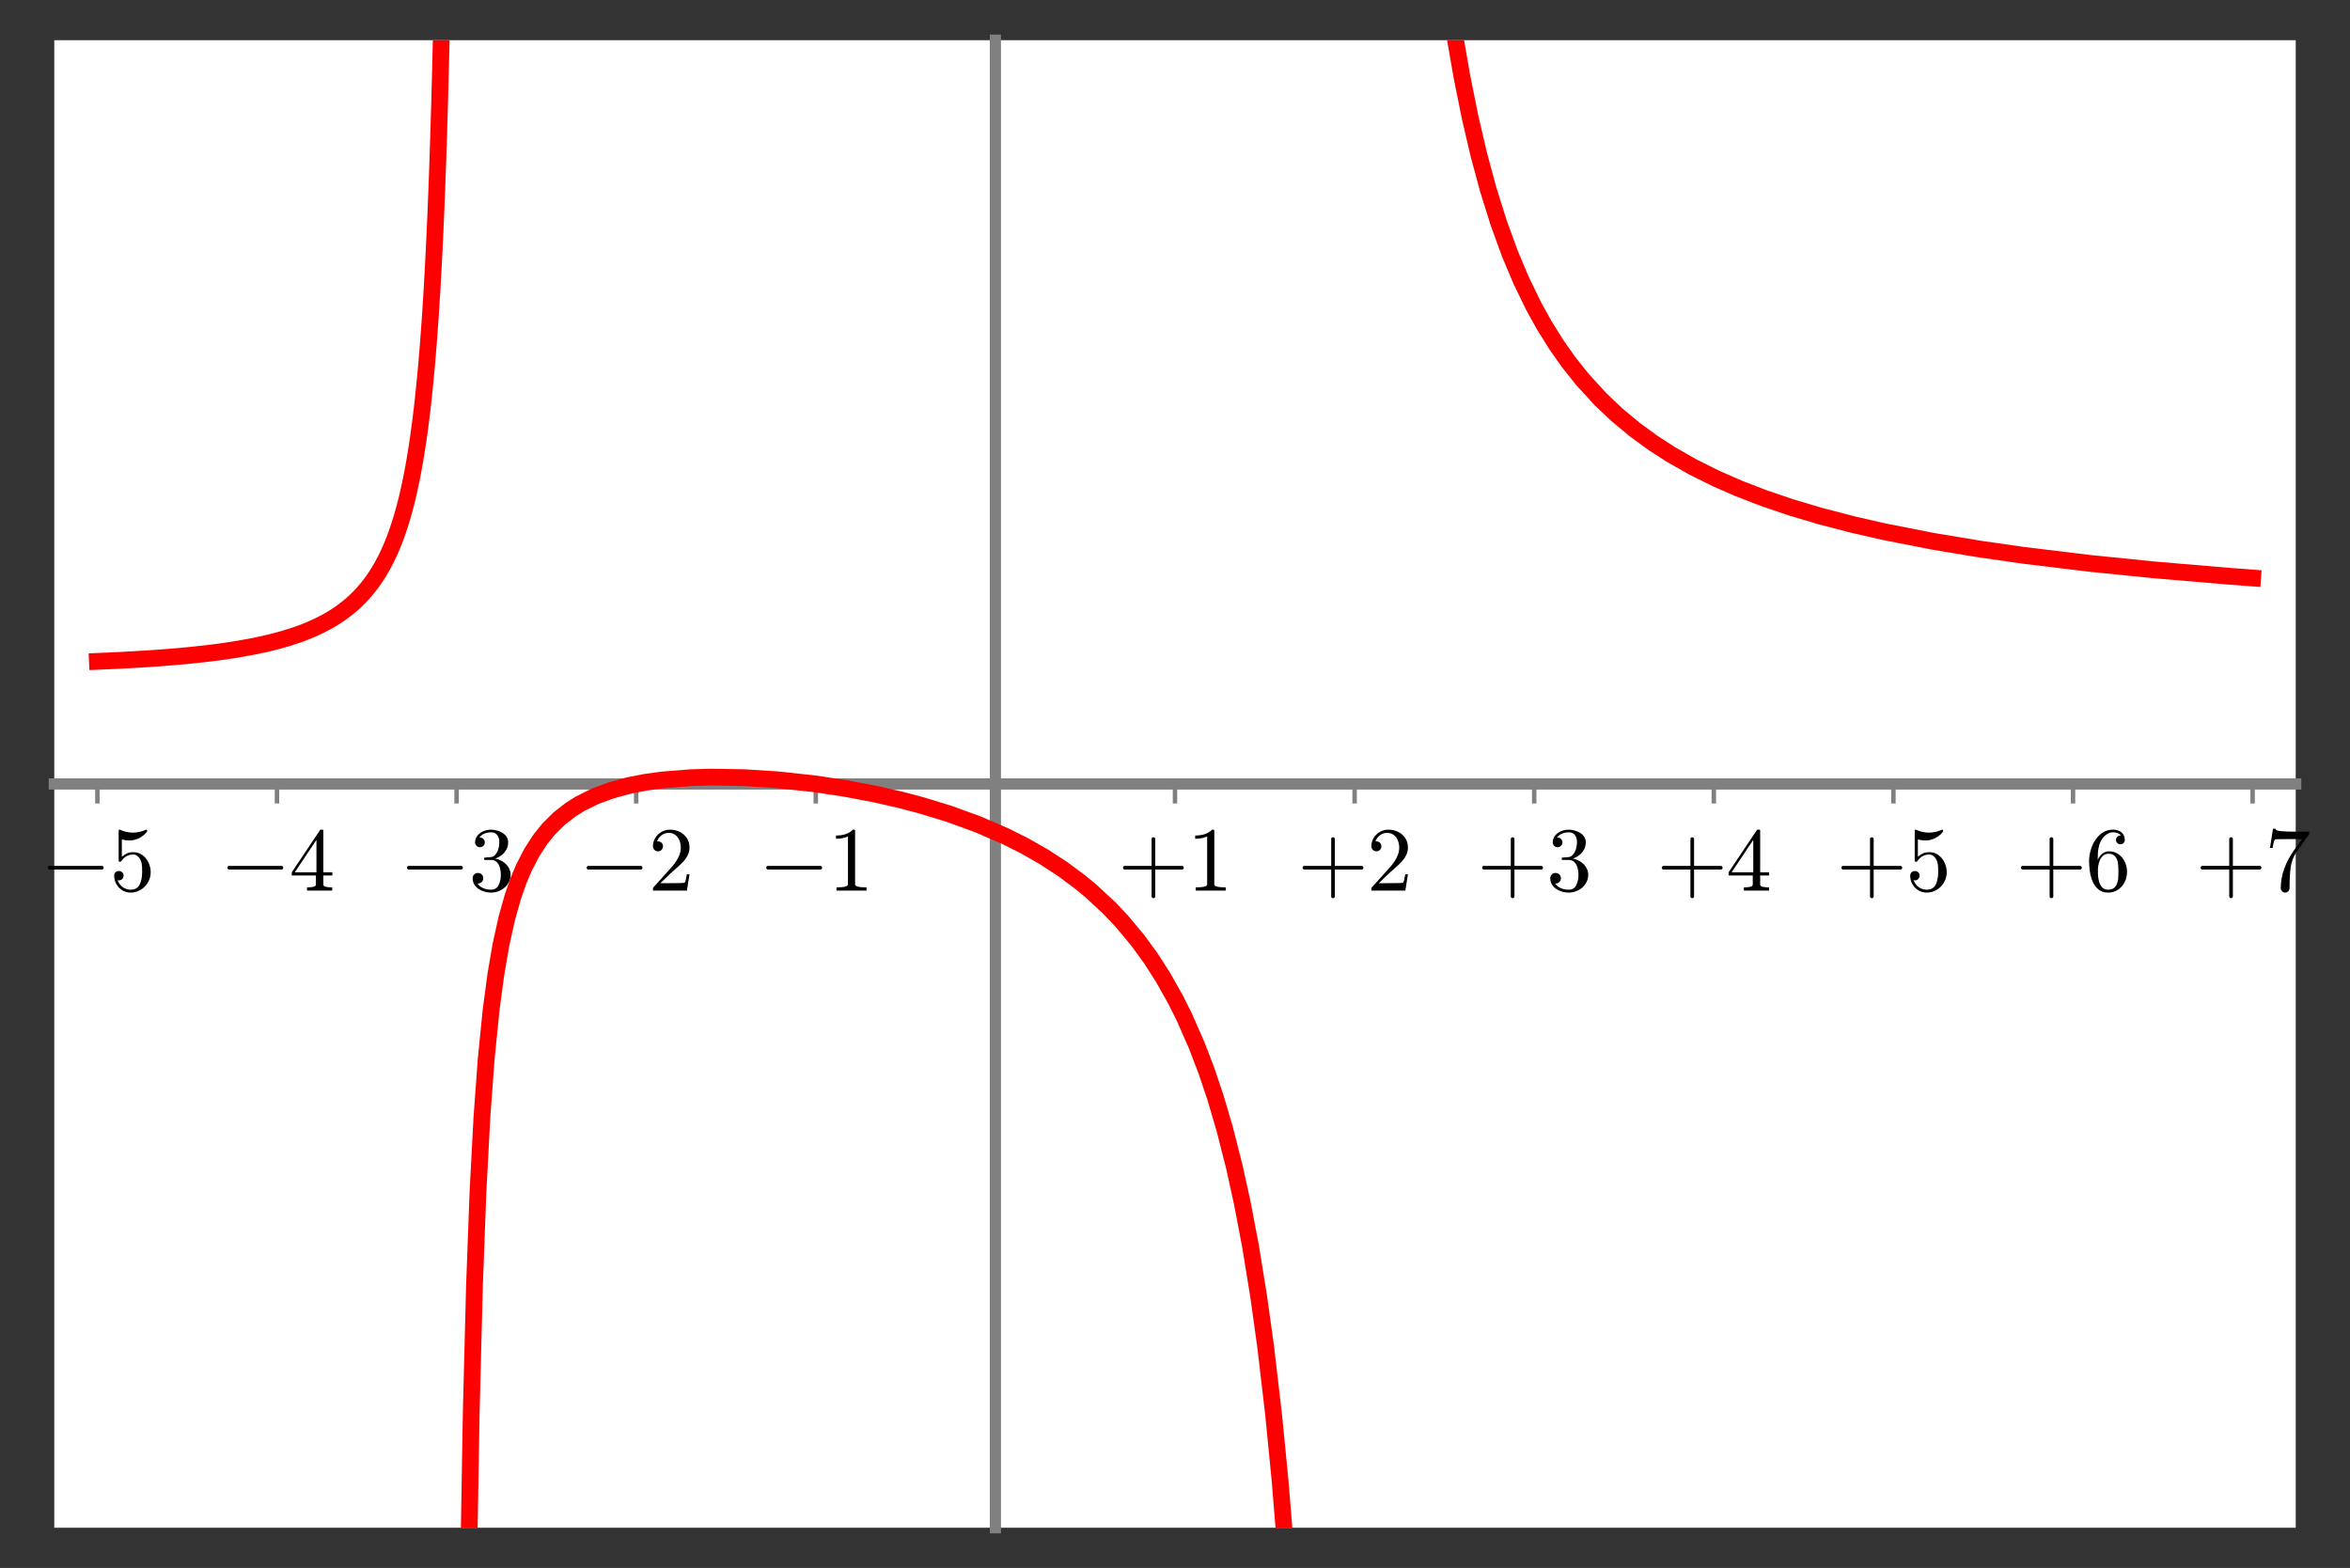 <?xml version="1.0" encoding="utf-8" standalone="no"?>
<!DOCTYPE svg PUBLIC "-//W3C//DTD SVG 1.1//EN"
  "http://www.w3.org/Graphics/SVG/1.1/DTD/svg11.dtd">
<svg xmlns:xlink="http://www.w3.org/1999/xlink" width="420.881pt" height="280.8pt" viewBox="0 0 420.881 280.8" xmlns="http://www.w3.org/2000/svg" version="1.1">
 <rect x="0" y="0" width="420.881" height="280.8" fill="#333333" stroke="none"/>
 <defs>
  <style type="text/css">*{stroke-linejoin: round; stroke-linecap: butt}</style>
 </defs>
 <g id="figure_1">
  <g id="patch_1">
   <path d="M 0 280.8 
L 420.881 280.8 
L 420.881 0 
L 0 0 
L 0 280.8 
z
" style="fill: none"/>
  </g>
  <g id="axes_1">
   <g id="patch_2">
    <path d="M 9.72 273.6 
L 411.161 273.6 
L 411.161 7.2 
L 9.72 7.2 
z
" style="fill: #ffffff"/>
   </g>
   <g id="matplotlib.axis_1">
    <g id="xtick_1">
     <g id="line2d_1">
      <defs>
       <path id="ma0dada0359" d="M 0 0 
L 0 3.5 
" style="stroke: #808080; stroke-width: 0.8"/>
      </defs>
      <g>
       <use xlink:href="#ma0dada0359" x="17.44" y="140.4" style="fill: #808080; stroke: #808080; stroke-width: 0.8"/>
      </g>
     </g>
     <g id="text_1">
      <!-- $-5$ -->
      <g transform="translate(7.2 159.558)scale(0.16 -0.16)">
       <defs>
        <path id="Cmsy10-a1" d="M 653 1472 
Q 600 1472 565 1512 
Q 531 1553 531 1600 
Q 531 1647 565 1687 
Q 600 1728 653 1728 
L 4325 1728 
Q 4375 1728 4408 1687 
Q 4441 1647 4441 1600 
Q 4441 1553 4408 1512 
Q 4375 1472 4325 1472 
L 653 1472 
z
" transform="scale(0.016)"/>
        <path id="Cmr10-35" d="M 556 728 
Q 622 541 758 387 
Q 894 234 1080 148 
Q 1266 63 1466 63 
Q 1928 63 2103 422 
Q 2278 781 2278 1294 
Q 2278 1516 2270 1667 
Q 2263 1819 2228 1959 
Q 2169 2184 2020 2353 
Q 1872 2522 1656 2522 
Q 1441 2522 1286 2456 
Q 1131 2391 1034 2303 
Q 938 2216 863 2119 
Q 788 2022 769 2016 
L 697 2016 
Q 681 2016 657 2036 
Q 634 2056 634 2075 
L 634 4213 
Q 634 4228 654 4245 
Q 675 4263 697 4263 
L 716 4263 
Q 1147 4056 1631 4056 
Q 2106 4056 2547 4263 
L 2566 4263 
Q 2588 4263 2606 4247 
Q 2625 4231 2625 4213 
L 2625 4153 
Q 2625 4122 2613 4122 
Q 2394 3831 2064 3668 
Q 1734 3506 1381 3506 
Q 1125 3506 856 3578 
L 856 2369 
Q 1069 2541 1236 2614 
Q 1403 2688 1663 2688 
Q 2016 2688 2295 2484 
Q 2575 2281 2725 1954 
Q 2875 1628 2875 1288 
Q 2875 903 2686 575 
Q 2497 247 2172 53 
Q 1847 -141 1466 -141 
Q 1150 -141 886 21 
Q 622 184 470 459 
Q 319 734 319 1044 
Q 319 1188 412 1278 
Q 506 1369 647 1369 
Q 788 1369 883 1276 
Q 978 1184 978 1044 
Q 978 906 883 811 
Q 788 716 647 716 
Q 625 716 597 720 
Q 569 725 556 728 
z
" transform="scale(0.016)"/>
       </defs>
       <use xlink:href="#Cmsy10-a1" transform="translate(0 0.391)"/>
       <use xlink:href="#Cmr10-35" transform="translate(77.686 0.391)"/>
      </g>
     </g>
    </g>
    <g id="xtick_2">
     <g id="line2d_2">
      <g>
       <use xlink:href="#ma0dada0359" x="49.607" y="140.4" style="fill: #808080; stroke: #808080; stroke-width: 0.8"/>
      </g>
     </g>
     <g id="text_2">
      <!-- $-4$ -->
      <g transform="translate(39.367 159.558)scale(0.16 -0.16)">
       <defs>
        <path id="Cmr10-34" d="M 178 1056 
L 178 1281 
L 2156 4231 
Q 2178 4263 2222 4263 
L 2316 4263 
Q 2388 4263 2388 4191 
L 2388 1281 
L 3016 1281 
L 3016 1056 
L 2388 1056 
L 2388 428 
Q 2388 297 2575 261 
Q 2763 225 3009 225 
L 3009 0 
L 1247 0 
L 1247 225 
Q 1494 225 1681 261 
Q 1869 297 1869 428 
L 1869 1056 
L 178 1056 
z
M 391 1281 
L 1906 1281 
L 1906 3547 
L 391 1281 
z
" transform="scale(0.016)"/>
       </defs>
       <use xlink:href="#Cmsy10-a1" transform="translate(0 0.391)"/>
       <use xlink:href="#Cmr10-34" transform="translate(77.686 0.391)"/>
      </g>
     </g>
    </g>
    <g id="xtick_3">
     <g id="line2d_3">
      <g>
       <use xlink:href="#ma0dada0359" x="81.773" y="140.4" style="fill: #808080; stroke: #808080; stroke-width: 0.8"/>
      </g>
     </g>
     <g id="text_3">
      <!-- $-3$ -->
      <g transform="translate(71.533 159.558)scale(0.16 -0.16)">
       <defs>
        <path id="Cmr10-33" d="M 609 494 
Q 759 275 1012 169 
Q 1266 63 1556 63 
Q 1928 63 2084 380 
Q 2241 697 2241 1100 
Q 2241 1281 2208 1462 
Q 2175 1644 2097 1800 
Q 2019 1956 1883 2050 
Q 1747 2144 1550 2144 
L 1125 2144 
Q 1069 2144 1069 2203 
L 1069 2259 
Q 1069 2309 1125 2309 
L 1478 2338 
Q 1703 2338 1851 2506 
Q 2000 2675 2069 2917 
Q 2138 3159 2138 3378 
Q 2138 3684 1994 3881 
Q 1850 4078 1556 4078 
Q 1313 4078 1091 3986 
Q 869 3894 738 3706 
Q 750 3709 759 3711 
Q 769 3713 781 3713 
Q 925 3713 1022 3613 
Q 1119 3513 1119 3372 
Q 1119 3234 1022 3134 
Q 925 3034 781 3034 
Q 641 3034 541 3134 
Q 441 3234 441 3372 
Q 441 3647 606 3850 
Q 772 4053 1033 4158 
Q 1294 4263 1556 4263 
Q 1750 4263 1965 4205 
Q 2181 4147 2356 4039 
Q 2531 3931 2642 3762 
Q 2753 3594 2753 3378 
Q 2753 3109 2633 2881 
Q 2513 2653 2303 2487 
Q 2094 2322 1844 2241 
Q 2122 2188 2372 2031 
Q 2622 1875 2773 1631 
Q 2925 1388 2925 1106 
Q 2925 753 2731 467 
Q 2538 181 2222 20 
Q 1906 -141 1556 -141 
Q 1256 -141 954 -26 
Q 653 88 461 316 
Q 269 544 269 863 
Q 269 1022 375 1128 
Q 481 1234 641 1234 
Q 744 1234 830 1186 
Q 916 1138 964 1050 
Q 1013 963 1013 863 
Q 1013 706 903 600 
Q 794 494 641 494 
L 609 494 
z
" transform="scale(0.016)"/>
       </defs>
       <use xlink:href="#Cmsy10-a1" transform="translate(0 0.391)"/>
       <use xlink:href="#Cmr10-33" transform="translate(77.686 0.391)"/>
      </g>
     </g>
    </g>
    <g id="xtick_4">
     <g id="line2d_4">
      <g>
       <use xlink:href="#ma0dada0359" x="113.94" y="140.4" style="fill: #808080; stroke: #808080; stroke-width: 0.8"/>
      </g>
     </g>
     <g id="text_4">
      <!-- $-2$ -->
      <g transform="translate(103.7 159.558)scale(0.16 -0.16)">
       <defs>
        <path id="Cmr10-32" d="M 319 0 
L 319 172 
Q 319 188 331 206 
L 1325 1306 
Q 1550 1550 1690 1715 
Q 1831 1881 1968 2097 
Q 2106 2313 2186 2536 
Q 2266 2759 2266 3009 
Q 2266 3272 2169 3511 
Q 2072 3750 1880 3894 
Q 1688 4038 1416 4038 
Q 1138 4038 916 3870 
Q 694 3703 603 3438 
Q 628 3444 672 3444 
Q 816 3444 917 3347 
Q 1019 3250 1019 3097 
Q 1019 2950 917 2848 
Q 816 2747 672 2747 
Q 522 2747 420 2851 
Q 319 2956 319 3097 
Q 319 3338 409 3548 
Q 500 3759 670 3923 
Q 841 4088 1055 4175 
Q 1269 4263 1509 4263 
Q 1875 4263 2190 4108 
Q 2506 3953 2690 3670 
Q 2875 3388 2875 3009 
Q 2875 2731 2753 2481 
Q 2631 2231 2440 2026 
Q 2250 1822 1953 1562 
Q 1656 1303 1563 1216 
L 838 519 
L 1453 519 
Q 1906 519 2211 526 
Q 2516 534 2534 550 
Q 2609 631 2688 1141 
L 2875 1141 
L 2694 0 
L 319 0 
z
" transform="scale(0.016)"/>
       </defs>
       <use xlink:href="#Cmsy10-a1" transform="translate(0 0.391)"/>
       <use xlink:href="#Cmr10-32" transform="translate(77.686 0.391)"/>
      </g>
     </g>
    </g>
    <g id="xtick_5">
     <g id="line2d_5">
      <g>
       <use xlink:href="#ma0dada0359" x="146.107" y="140.4" style="fill: #808080; stroke: #808080; stroke-width: 0.8"/>
      </g>
     </g>
     <g id="text_5">
      <!-- $-1$ -->
      <g transform="translate(135.867 159.558)scale(0.16 -0.16)">
       <defs>
        <path id="Cmr10-31" d="M 594 0 
L 594 225 
Q 1394 225 1394 428 
L 1394 3788 
Q 1063 3628 556 3628 
L 556 3853 
Q 1341 3853 1741 4263 
L 1831 4263 
Q 1853 4263 1873 4245 
Q 1894 4228 1894 4206 
L 1894 428 
Q 1894 225 2694 225 
L 2694 0 
L 594 0 
z
" transform="scale(0.016)"/>
       </defs>
       <use xlink:href="#Cmsy10-a1" transform="translate(0 0.391)"/>
       <use xlink:href="#Cmr10-31" transform="translate(77.686 0.391)"/>
      </g>
     </g>
    </g>
    <g id="xtick_6">
     <g id="line2d_6">
      <g>
       <use xlink:href="#ma0dada0359" x="178.274" y="140.4" style="fill: #808080; stroke: #808080; stroke-width: 0.8"/>
      </g>
     </g>
    </g>
    <g id="xtick_7">
     <g id="line2d_7">
      <g>
       <use xlink:href="#ma0dada0359" x="210.44" y="140.4" style="fill: #808080; stroke: #808080; stroke-width: 0.8"/>
      </g>
     </g>
     <g id="text_6">
      <!-- $+1$ -->
      <g transform="translate(200.2 159.558)scale(0.16 -0.16)">
       <defs>
        <path id="Cmr10-2b" d="M 481 1472 
Q 428 1472 393 1512 
Q 359 1553 359 1600 
Q 359 1647 393 1687 
Q 428 1728 481 1728 
L 2363 1728 
L 2363 3616 
Q 2363 3666 2400 3698 
Q 2438 3731 2491 3731 
Q 2538 3731 2578 3698 
Q 2619 3666 2619 3616 
L 2619 1728 
L 4500 1728 
Q 4547 1728 4581 1687 
Q 4616 1647 4616 1600 
Q 4616 1553 4581 1512 
Q 4547 1472 4500 1472 
L 2619 1472 
L 2619 -416 
Q 2619 -466 2578 -498 
Q 2538 -531 2491 -531 
Q 2438 -531 2400 -498 
Q 2363 -466 2363 -416 
L 2363 1472 
L 481 1472 
z
" transform="scale(0.016)"/>
       </defs>
       <use xlink:href="#Cmr10-2b" transform="translate(0 0.391)"/>
       <use xlink:href="#Cmr10-31" transform="translate(77.686 0.391)"/>
      </g>
     </g>
    </g>
    <g id="xtick_8">
     <g id="line2d_8">
      <g>
       <use xlink:href="#ma0dada0359" x="242.607" y="140.4" style="fill: #808080; stroke: #808080; stroke-width: 0.8"/>
      </g>
     </g>
     <g id="text_7">
      <!-- $+2$ -->
      <g transform="translate(232.367 159.558)scale(0.16 -0.16)">
       <use xlink:href="#Cmr10-2b" transform="translate(0 0.391)"/>
       <use xlink:href="#Cmr10-32" transform="translate(77.686 0.391)"/>
      </g>
     </g>
    </g>
    <g id="xtick_9">
     <g id="line2d_9">
      <g>
       <use xlink:href="#ma0dada0359" x="274.774" y="140.4" style="fill: #808080; stroke: #808080; stroke-width: 0.8"/>
      </g>
     </g>
     <g id="text_8">
      <!-- $+3$ -->
      <g transform="translate(264.534 159.558)scale(0.16 -0.16)">
       <use xlink:href="#Cmr10-2b" transform="translate(0 0.391)"/>
       <use xlink:href="#Cmr10-33" transform="translate(77.686 0.391)"/>
      </g>
     </g>
    </g>
    <g id="xtick_10">
     <g id="line2d_10">
      <g>
       <use xlink:href="#ma0dada0359" x="306.941" y="140.4" style="fill: #808080; stroke: #808080; stroke-width: 0.8"/>
      </g>
     </g>
     <g id="text_9">
      <!-- $+4$ -->
      <g transform="translate(296.701 159.558)scale(0.16 -0.16)">
       <use xlink:href="#Cmr10-2b" transform="translate(0 0.391)"/>
       <use xlink:href="#Cmr10-34" transform="translate(77.686 0.391)"/>
      </g>
     </g>
    </g>
    <g id="xtick_11">
     <g id="line2d_11">
      <g>
       <use xlink:href="#ma0dada0359" x="339.107" y="140.4" style="fill: #808080; stroke: #808080; stroke-width: 0.8"/>
      </g>
     </g>
     <g id="text_10">
      <!-- $+5$ -->
      <g transform="translate(328.867 159.558)scale(0.16 -0.16)">
       <use xlink:href="#Cmr10-2b" transform="translate(0 0.391)"/>
       <use xlink:href="#Cmr10-35" transform="translate(77.686 0.391)"/>
      </g>
     </g>
    </g>
    <g id="xtick_12">
     <g id="line2d_12">
      <g>
       <use xlink:href="#ma0dada0359" x="371.274" y="140.4" style="fill: #808080; stroke: #808080; stroke-width: 0.8"/>
      </g>
     </g>
     <g id="text_11">
      <!-- $+6$ -->
      <g transform="translate(361.034 159.558)scale(0.16 -0.16)">
       <defs>
        <path id="Cmr10-36" d="M 1600 -141 
Q 1203 -141 937 70 
Q 672 281 526 617 
Q 381 953 325 1322 
Q 269 1691 269 2069 
Q 269 2575 466 3084 
Q 663 3594 1045 3928 
Q 1428 4263 1953 4263 
Q 2172 4263 2361 4180 
Q 2550 4097 2658 3936 
Q 2766 3775 2766 3547 
Q 2766 3416 2677 3327 
Q 2588 3238 2456 3238 
Q 2331 3238 2240 3328 
Q 2150 3419 2150 3547 
Q 2150 3672 2240 3762 
Q 2331 3853 2456 3853 
L 2491 3853 
Q 2409 3969 2261 4023 
Q 2113 4078 1953 4078 
Q 1759 4078 1595 3993 
Q 1431 3909 1300 3765 
Q 1169 3622 1081 3448 
Q 994 3275 945 3053 
Q 897 2831 884 2637 
Q 872 2444 872 2150 
Q 984 2413 1190 2580 
Q 1397 2747 1656 2747 
Q 1941 2747 2175 2631 
Q 2409 2516 2578 2311 
Q 2747 2106 2836 1843 
Q 2925 1581 2925 1313 
Q 2925 938 2758 598 
Q 2591 259 2287 59 
Q 1984 -141 1600 -141 
z
M 1600 63 
Q 1847 63 1997 175 
Q 2147 288 2217 473 
Q 2288 659 2305 848 
Q 2322 1038 2322 1313 
Q 2322 1675 2287 1931 
Q 2253 2188 2100 2383 
Q 1947 2578 1631 2578 
Q 1372 2578 1205 2403 
Q 1038 2228 961 1961 
Q 884 1694 884 1447 
Q 884 1363 891 1319 
Q 891 1309 889 1303 
Q 888 1297 884 1288 
Q 884 1013 940 731 
Q 997 450 1156 256 
Q 1316 63 1600 63 
z
" transform="scale(0.016)"/>
       </defs>
       <use xlink:href="#Cmr10-2b" transform="translate(0 0.391)"/>
       <use xlink:href="#Cmr10-36" transform="translate(77.686 0.391)"/>
      </g>
     </g>
    </g>
    <g id="xtick_13">
     <g id="line2d_13">
      <g>
       <use xlink:href="#ma0dada0359" x="403.441" y="140.4" style="fill: #808080; stroke: #808080; stroke-width: 0.8"/>
      </g>
     </g>
     <g id="text_12">
      <!-- $+7$ -->
      <g transform="translate(393.201 159.558)scale(0.16 -0.16)">
       <defs>
        <path id="Cmr10-37" d="M 1113 166 
Q 1113 522 1175 862 
Q 1238 1203 1358 1536 
Q 1478 1869 1648 2189 
Q 1819 2509 2022 2791 
L 2606 3603 
L 1875 3603 
Q 738 3603 703 3572 
Q 619 3469 544 2981 
L 359 2981 
L 569 4325 
L 756 4325 
L 756 4306 
Q 756 4191 1147 4156 
Q 1538 4122 1913 4122 
L 3103 4122 
L 3103 3956 
Q 3103 3950 3101 3947 
Q 3100 3944 3097 3938 
L 2216 2700 
Q 1891 2219 1809 1631 
Q 1728 1044 1728 166 
Q 1728 41 1637 -50 
Q 1547 -141 1422 -141 
Q 1294 -141 1203 -50 
Q 1113 41 1113 166 
z
" transform="scale(0.016)"/>
       </defs>
       <use xlink:href="#Cmr10-2b" transform="translate(0 0.422)"/>
       <use xlink:href="#Cmr10-37" transform="translate(77.686 0.422)"/>
      </g>
     </g>
    </g>
   </g>
   <g id="matplotlib.axis_2"/>
   <g id="patch_3">
    <path d="M 178.274 273.6 
L 178.274 7.2 
" style="fill: none; stroke: #808080; stroke-width: 2; stroke-linejoin: miter; stroke-linecap: square"/>
   </g>
   <g id="patch_4">
    <path d="M 9.72 140.4 
L 411.161 140.4 
" style="fill: none; stroke: #808080; stroke-width: 2; stroke-linejoin: miter; stroke-linecap: square"/>
   </g>
   <g id="line2d_14">
    <path d="M 17.44 118.444 
L 19.82 118.341 
L 21.729 118.249 
L 23.088 118.177 
L 26.013 118.004 
L 27.002 117.939 
L 29.148 117.786 
L 30.738 117.66 
L 33.079 117.454 
L 34.47 117.318 
L 37.572 116.973 
L 38.644 116.838 
L 40.018 116.653 
L 42.293 116.309 
L 45.068 115.816 
L 47.152 115.382 
L 48.332 115.108 
L 49.799 114.733 
L 51.266 114.316 
L 53.077 113.733 
L 53.539 113.571 
L 54.615 113.168 
L 55.692 112.727 
L 57.076 112.098 
L 58.46 111.386 
L 59.555 110.754 
L 60.651 110.049 
L 61.174 109.685 
L 62.366 108.774 
L 62.961 108.273 
L 63.557 107.736 
L 64.332 106.981 
L 65.106 106.151 
L 65.88 105.236 
L 66.655 104.224 
L 67.258 103.357 
L 67.861 102.412 
L 68.462 101.381 
L 69.063 100.249 
L 69.364 99.641 
L 69.664 99.002 
L 69.965 98.329 
L 70.265 97.62 
L 70.695 96.539 
L 71.124 95.369 
L 71.553 94.098 
L 71.982 92.714 
L 72.2 91.962 
L 72.418 91.174 
L 72.636 90.348 
L 72.855 89.48 
L 73.073 88.569 
L 73.291 87.61 
L 73.509 86.599 
L 73.727 85.533 
L 73.925 84.517 
L 74.122 83.447 
L 74.319 82.32 
L 74.517 81.131 
L 74.714 79.874 
L 74.912 78.545 
L 75.109 77.136 
L 75.307 75.64 
L 75.448 74.512 
L 75.589 73.333 
L 75.73 72.097 
L 75.871 70.802 
L 76.013 69.444 
L 76.154 68.016 
L 76.295 66.514 
L 76.436 64.933 
L 76.577 63.265 
L 76.719 61.503 
L 76.86 59.639 
L 77.001 57.664 
L 77.072 56.632 
L 77.142 55.569 
L 77.213 54.472 
L 77.284 53.341 
L 77.354 52.173 
L 77.425 50.967 
L 77.495 49.722 
L 77.566 48.434 
L 77.638 47.078 
L 77.71 45.673 
L 77.782 44.218 
L 77.854 42.709 
L 77.925 41.144 
L 77.997 39.518 
L 78.069 37.83 
L 78.141 36.075 
L 78.213 34.248 
L 78.285 32.346 
L 78.357 30.364 
L 78.429 28.296 
L 78.5 26.137 
L 78.572 23.881 
L 78.644 21.521 
L 78.716 19.05 
L 78.82 15.272 
L 78.924 11.219 
L 79.027 6.859 
L 79.131 2.156 
L 79.195 -1 
" clip-path="url(#pae37a07d54)" style="fill: none; stroke: #ff0000; stroke-width: 3; stroke-linecap: square"/>
   </g>
   <g id="line2d_15">
    <path d="M 83.906 281.8 
L 84.396 252.983 
L 84.969 230.482 
L 85.599 213.535 
L 86.31 200.082 
L 87.075 189.666 
L 87.951 180.921 
L 88.799 174.556 
L 89.714 169.227 
L 90.757 164.496 
L 91.839 160.645 
L 92.836 157.782 
L 93.833 155.407 
L 95.263 152.638 
L 96.836 150.231 
L 98.272 148.462 
L 100.151 146.6 
L 102.203 145.002 
L 103.866 143.956 
L 106.542 142.625 
L 109.464 141.54 
L 112.649 140.676 
L 115.551 140.106 
L 118.444 139.699 
L 123.749 139.274 
L 127.268 139.174 
L 133.264 139.271 
L 139.102 139.639 
L 145.712 140.348 
L 151.293 141.182 
L 156.816 142.227 
L 161.162 143.216 
L 164.892 144.196 
L 169.944 145.738 
L 175.144 147.627 
L 180.18 149.811 
L 183.381 151.417 
L 186.791 153.352 
L 190.189 155.55 
L 193.411 157.933 
L 195.408 159.582 
L 198.69 162.632 
L 200.927 164.996 
L 203.742 168.368 
L 206.073 171.564 
L 208.22 174.898 
L 210.571 179.071 
L 212.158 182.258 
L 214.353 187.26 
L 216.071 191.76 
L 217.665 196.492 
L 219.349 202.205 
L 221.069 208.966 
L 222.519 215.569 
L 223.975 223.237 
L 225.431 232.21 
L 226.662 241.076 
L 228.085 253.205 
L 229.239 264.946 
L 230.473 279.972 
L 230.607 281.8 
L 230.607 281.8 
" clip-path="url(#pae37a07d54)" style="fill: none; stroke: #ff0000; stroke-width: 3; stroke-linecap: square"/>
   </g>
   <g id="line2d_16">
    <path d="M 259.418 -1 
L 260.491 6.053 
L 261.85 13.847 
L 263.297 21.021 
L 264.824 27.573 
L 266.533 33.916 
L 268.419 39.939 
L 270.392 45.359 
L 272.416 50.175 
L 274.679 54.834 
L 276.521 58.167 
L 278.753 61.749 
L 280.951 64.867 
L 283.407 67.95 
L 286.632 71.476 
L 289.557 74.251 
L 292.79 76.941 
L 296.019 79.299 
L 299.302 81.42 
L 303.2 83.637 
L 307.476 85.76 
L 311.431 87.487 
L 315.97 89.237 
L 320.763 90.862 
L 325.955 92.408 
L 331.882 93.952 
L 337.323 95.196 
L 346.187 96.939 
L 354.599 98.335 
L 362.432 99.456 
L 374.313 100.897 
L 385.674 102.047 
L 399.171 103.192 
L 403.441 103.514 
L 403.441 103.514 
" clip-path="url(#pae37a07d54)" style="fill: none; stroke: #ff0000; stroke-width: 3; stroke-linecap: square"/>
   </g>
  </g>
 </g>
 <defs>
  <clipPath id="pae37a07d54">
   <rect x="9.72" y="7.2" width="401.441" height="266.4"/>
  </clipPath>
 </defs>
</svg>

